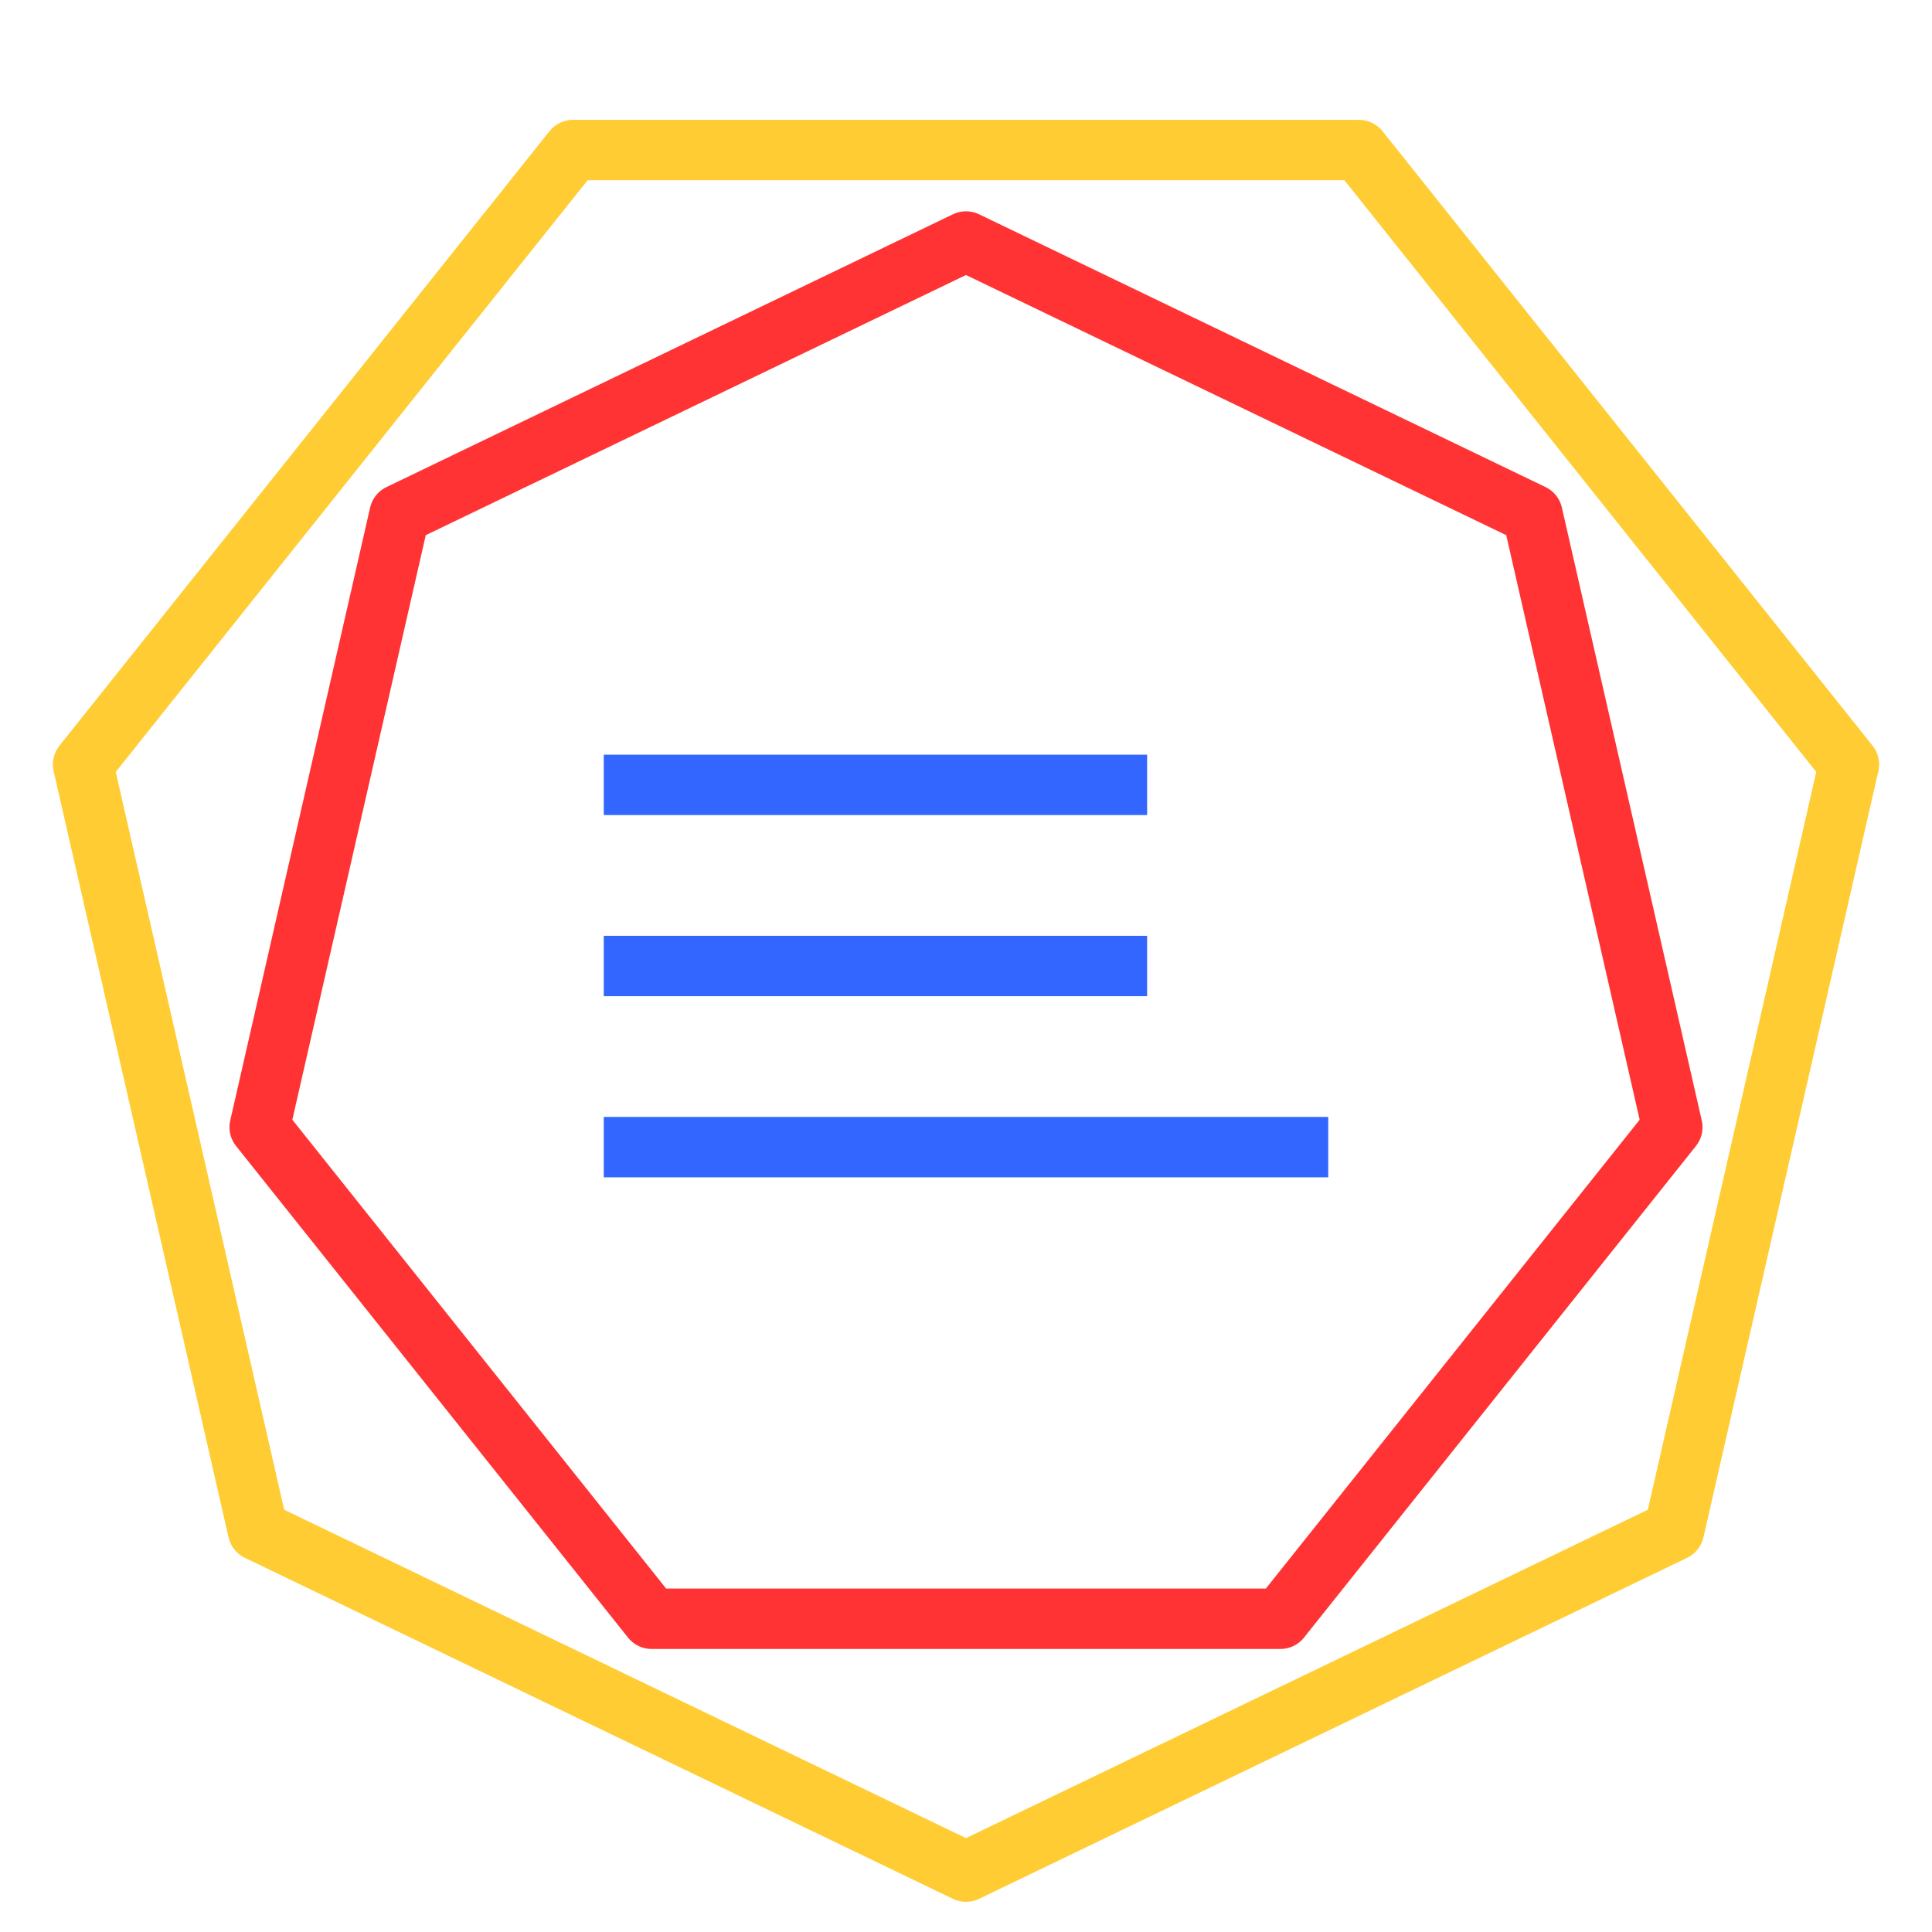 <svg viewBox="0 0 32 32" version="1.1" xmlns="http://www.w3.org/2000/svg" xmlns:xlink="http://www.w3.org/1999/xlink">
    <!-- form field lines -->
    <g stroke="#36f" stroke-width="1">
        <line x1="10" y1="13" x2="19" y2="13" fill="none"/>
        <line x1="10" y1="16" x2="19" y2="16" fill="none"/>
        <line x1="10" y1="19" x2="22" y2="19" fill="none"/>
    </g>
    <!-- AI aura represented by two overlapping heptagons -->
    <g stroke-width="1" stroke-linejoin="round">
        <polygon points="10.793,26.812 4.301,18.67 6.618,8.518 16,4 25.382,8.518 27.699,18.67 21.207,26.812" fill="none" stroke="#f33" />
        <polygon points="9.492,29.515 1.376,19.338 4.273,6.648 16,1 27.727,6.648 30.624,19.338 22.508,29.515" fill="none" stroke="#fc3" transform="translate(16,16) rotate(180) translate(-16,-16)" />
    </g>
</svg>